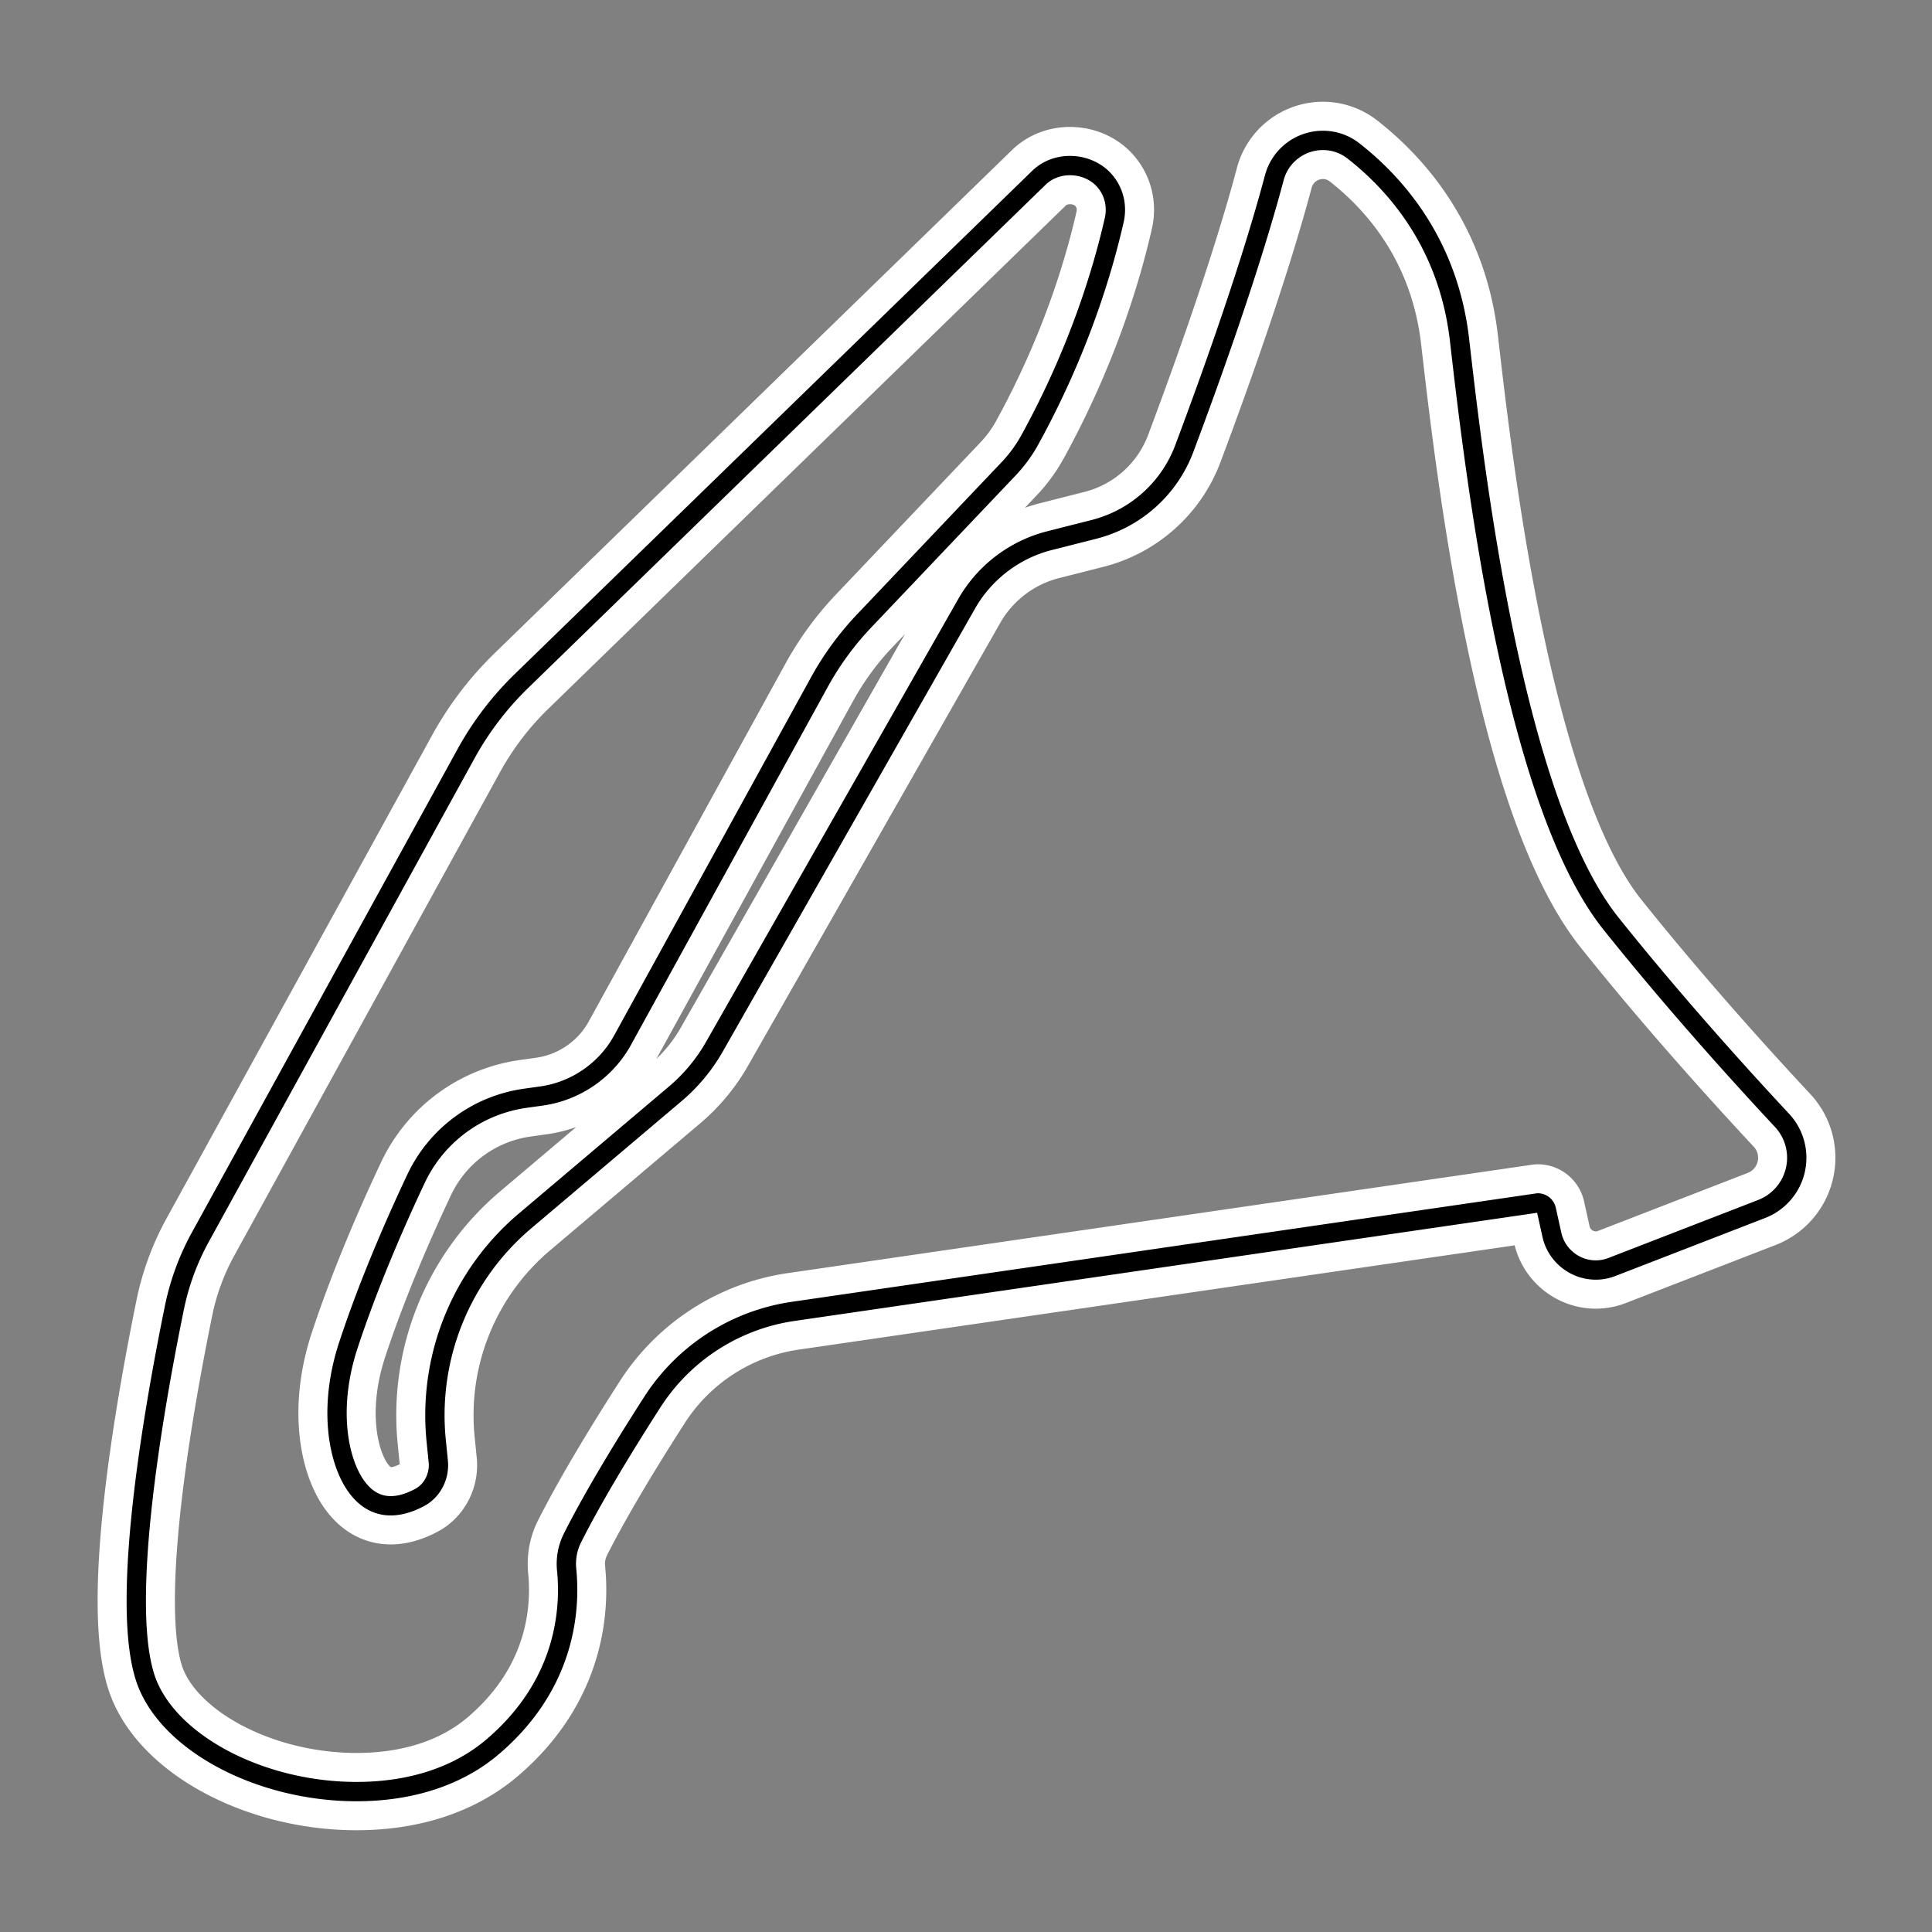 <svg xml:space="preserve" width="500" height="500" xmlns="http://www.w3.org/2000/svg">
    <rect width="100%" height="100%" fill="#808080" stroke="none"/>
    <path style="fill:none;stroke:#fff;stroke-width:20;stroke-dasharray:none;stroke-opacity:1;stroke-linejoin:round" d="M461.178 289.944c-11.293-12.108-28.14-30.766-44.232-50.897-25.528-31.947-35.472-118.474-39.218-151.05-2.87-24.94-16.494-40.365-27.425-48.912a12.767 12.767 0 0 0-7.94-2.748c-5.886 0-11.052 3.962-12.563 9.633-6.082 22.839-16.031 50.743-23.312 70.131-3.887 10.355-12.622 18.168-23.362 20.898l-11.565 2.937c-8.988 2.284-16.772 8.215-21.364 16.272L184.904 270.86a45.375 45.375 0 0 1-10.166 12.238l-38.86 32.882a65.853 65.853 0 0 0-23 56.78l.55 5.495c.377 3.833-1.576 7.576-4.86 9.314-6.751 3.57-12.31 2.662-16.318-2.856-4.833-6.667-7.356-20.562-2.094-36.57 5.367-16.316 12.471-32.415 17.491-43.051 5.343-11.328 15.936-19.129 28.342-20.868l4.164-.583c8.836-1.237 16.676-6.64 20.966-14.448l50.954-92.688a76.516 76.516 0 0 1 11.54-15.785l37.46-39.434a36.44 36.44 0 0 0 5.508-7.571c12.532-22.827 18.766-43.48 21.787-56.79.79-3.49-.016-7.061-2.206-9.799-4.103-5.138-12.477-5.81-17.295-1.116l-133.93 130.252a80.06 80.06 0 0 0-14.335 18.814L51.829 320.201a64.932 64.932 0 0 0-6.711 18.304c-5.84 28.62-14.486 79.352-6.837 97.57 6.6 15.727 29.817 27.588 54 27.588 14.148-.003 26.338-4.02 35.245-11.62 18.987-16.196 20.13-35.629 19.123-45.773a15.05 15.05 0 0 1 1.54-8.318c4.572-9.07 11.707-21.203 20.624-35.082a52.281 52.281 0 0 1 36.479-23.488l192.703-28.066c1.047 0 1.974.744 2.2 1.775l1.435 6.481c1.163 5.277 5.931 9.108 11.344 9.108 1.44 0 2.85-.266 4.199-.79l38.739-15.008a14.21 14.21 0 0 0 8.725-10.078 14.175 14.175 0 0 0-3.459-12.86z"/>
    <path style="fill:none;stroke:#000;stroke-width:5;stroke-dasharray:none;stroke-opacity:1;stroke-linejoin:round" d="M461.178 289.944c-11.293-12.108-28.14-30.766-44.232-50.897-25.528-31.947-35.472-118.474-39.218-151.05-2.87-24.94-16.494-40.365-27.425-48.912a12.767 12.767 0 0 0-7.94-2.748c-5.886 0-11.052 3.962-12.563 9.633-6.082 22.839-16.031 50.743-23.312 70.131-3.887 10.355-12.622 18.168-23.362 20.898l-11.565 2.937c-8.988 2.284-16.772 8.215-21.364 16.272L184.904 270.86a45.375 45.375 0 0 1-10.166 12.238l-38.86 32.882a65.853 65.853 0 0 0-23 56.78l.55 5.495c.377 3.833-1.576 7.576-4.86 9.314-6.751 3.57-12.31 2.662-16.318-2.856-4.833-6.667-7.356-20.562-2.094-36.57 5.367-16.316 12.471-32.415 17.491-43.051 5.343-11.328 15.936-19.129 28.342-20.868l4.164-.583c8.836-1.237 16.676-6.64 20.966-14.448l50.954-92.688a76.516 76.516 0 0 1 11.54-15.785l37.46-39.434a36.44 36.44 0 0 0 5.508-7.571c12.532-22.827 18.766-43.48 21.787-56.79.79-3.49-.016-7.061-2.206-9.799-4.103-5.138-12.477-5.81-17.295-1.116l-133.93 130.252a80.06 80.06 0 0 0-14.335 18.814L51.829 320.201a64.932 64.932 0 0 0-6.711 18.304c-5.84 28.62-14.486 79.352-6.837 97.57 6.6 15.727 29.817 27.588 54 27.588 14.148-.003 26.338-4.02 35.245-11.62 18.987-16.196 20.13-35.629 19.123-45.773a15.05 15.05 0 0 1 1.54-8.318c4.572-9.07 11.707-21.203 20.624-35.082a52.281 52.281 0 0 1 36.479-23.488l192.703-28.066c1.047 0 1.974.744 2.2 1.775l1.435 6.481c1.163 5.277 5.931 9.108 11.344 9.108 1.44 0 2.85-.266 4.199-.79l38.739-15.008a14.21 14.21 0 0 0 8.725-10.078 14.175 14.175 0 0 0-3.459-12.86z"/>
</svg>